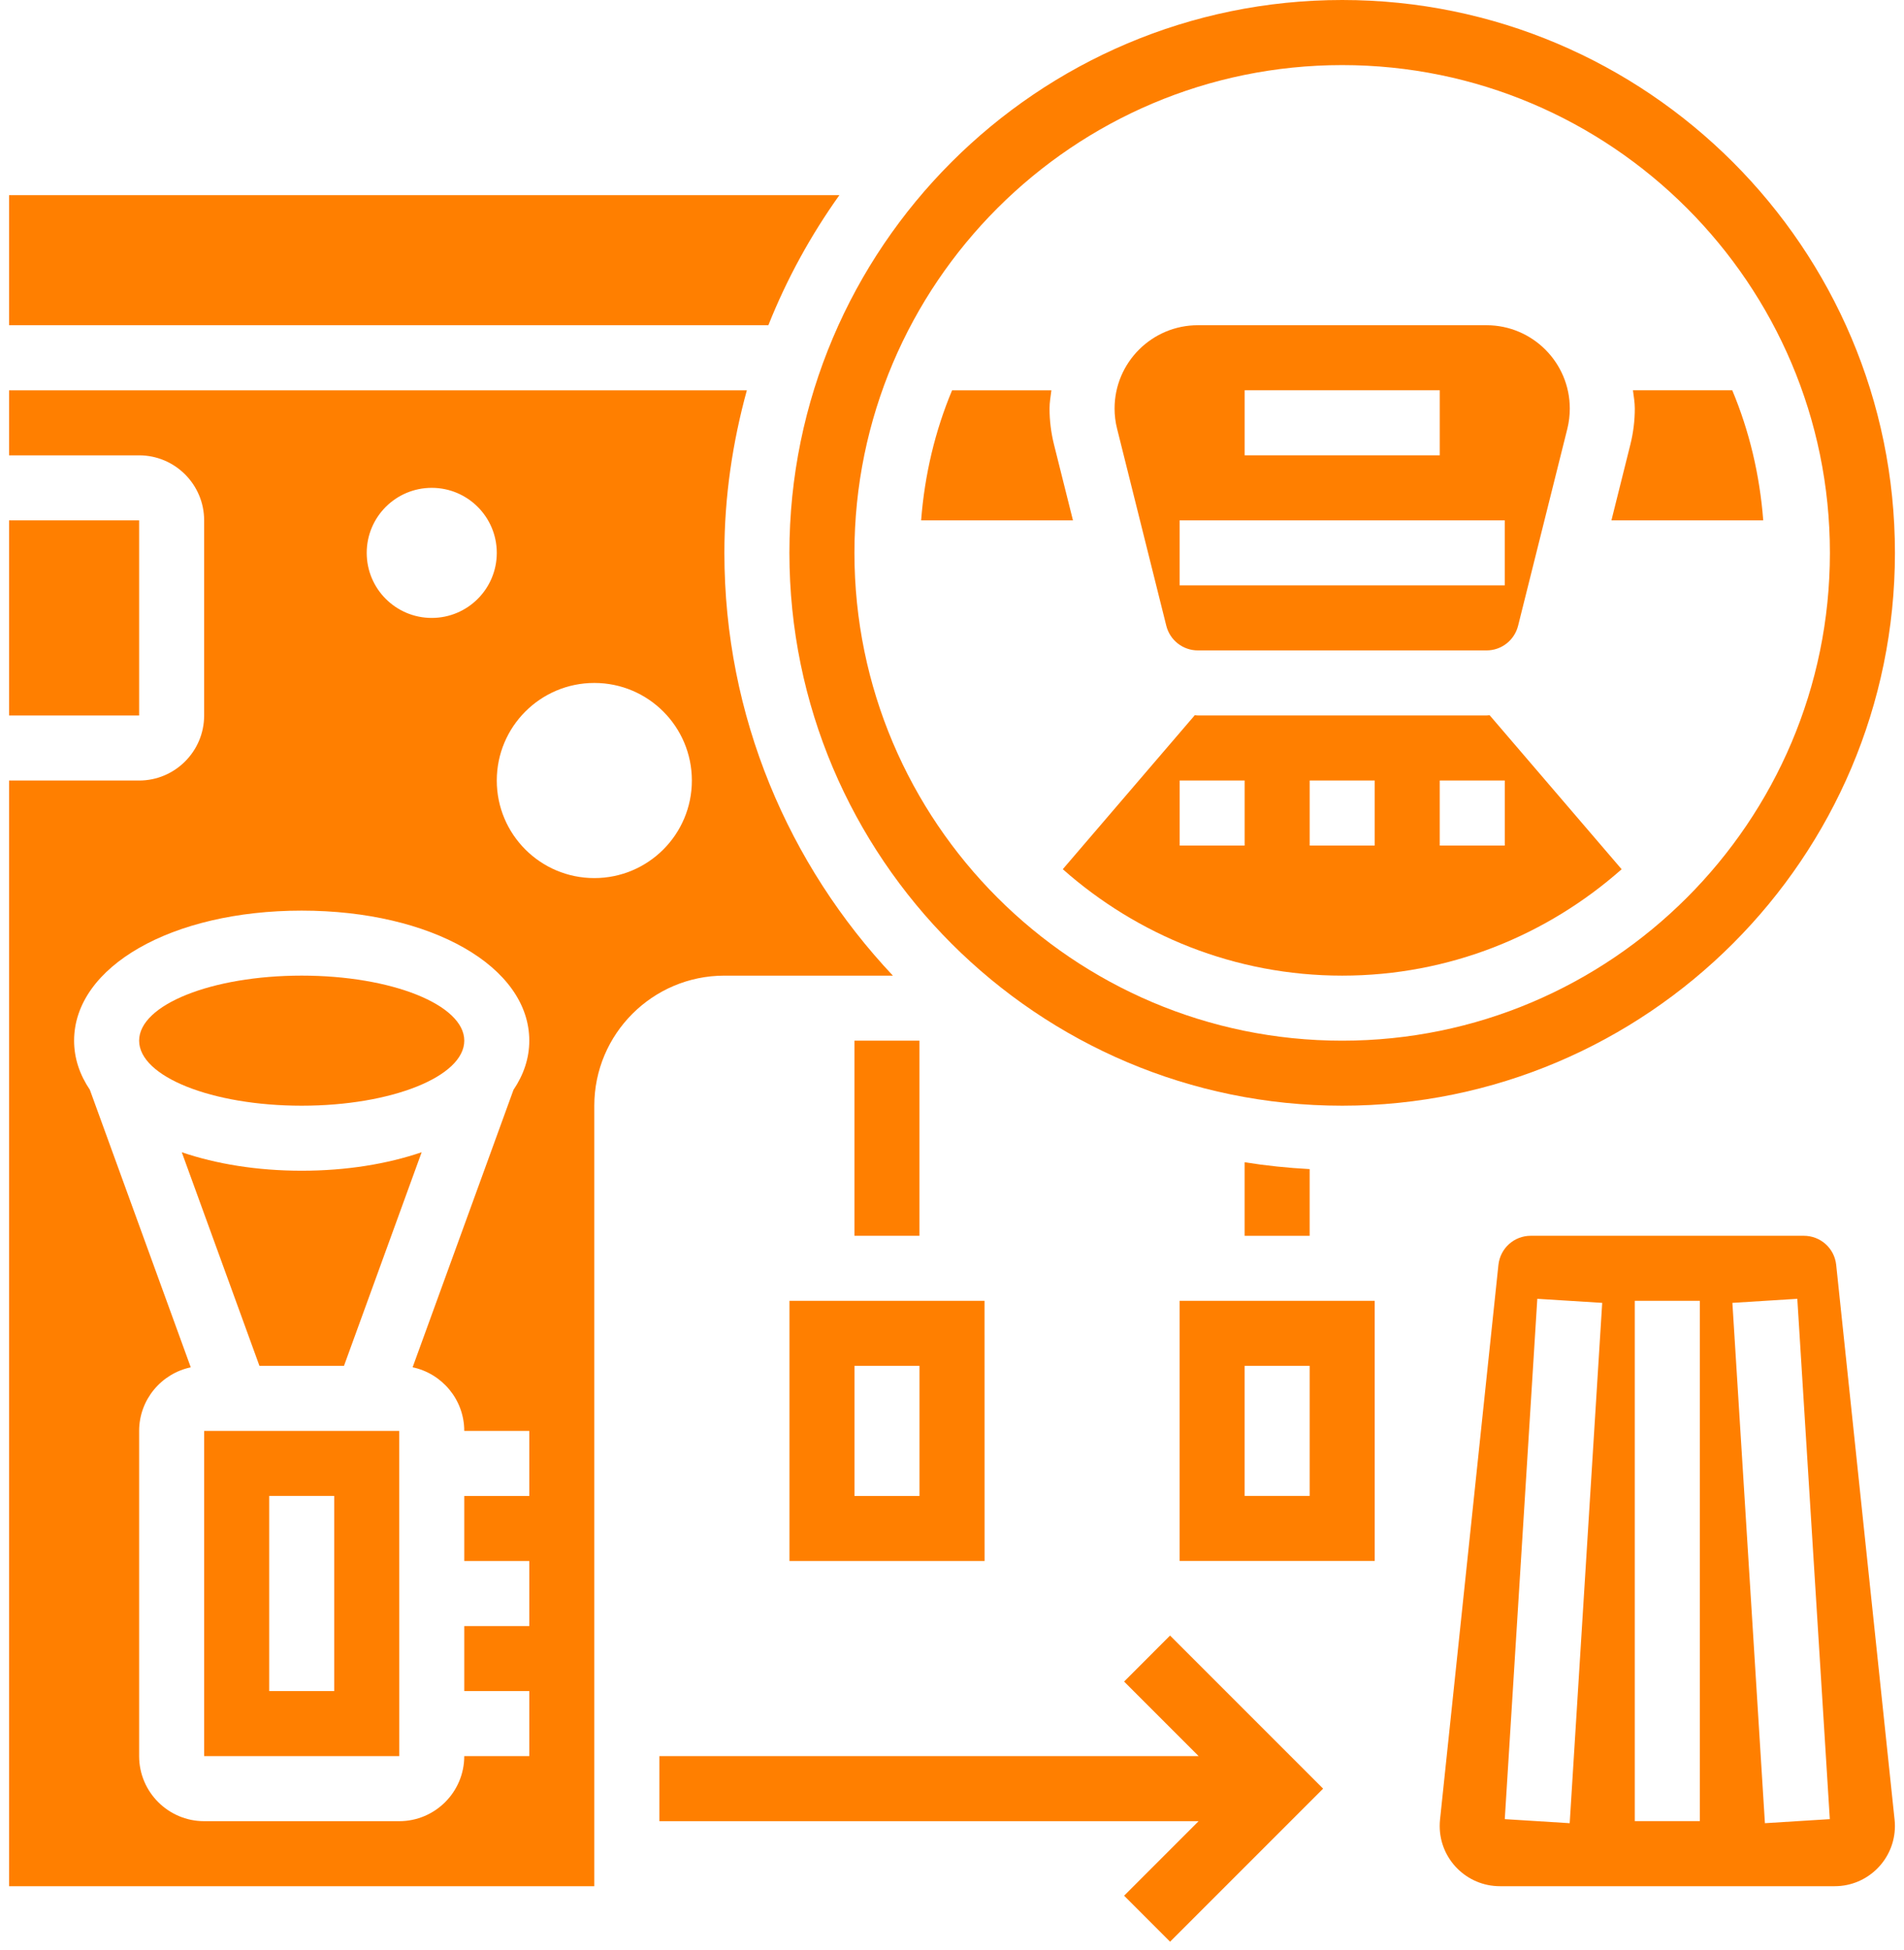 <svg width="83" height="85" viewBox="0 0 83 85" fill="none" xmlns="http://www.w3.org/2000/svg">
<g id="Group 581">
<path id="Vector" d="M49.002 73.292L52.251 76.541H28.743V79.376H52.251L49.002 82.626L51.006 84.631L57.678 77.959L51.006 71.287L49.002 73.292Z" fill="#FF7F00"/>
<path id="Vector_2" d="M51.421 56.697V68.036H59.927L59.926 56.697H51.421ZM57.091 65.201H54.257V59.532H57.091V65.201Z" fill="#FF7F00"/>
<path id="Vector_3" d="M80.044 55.131C79.968 54.408 79.362 53.862 78.633 53.862H66.73C66.002 53.862 65.398 54.408 65.32 55.132L62.774 79.313C62.764 79.407 62.76 79.498 62.76 79.588C62.76 81.035 63.937 82.211 65.384 82.211H79.982C81.427 82.211 82.604 81.035 82.604 79.587C82.604 79.498 82.6 79.407 82.59 79.318L80.044 55.131ZM68.427 79.465L65.597 79.288L67.015 56.609L69.844 56.786L68.427 79.465ZM74.099 79.375H71.264V56.696H74.099V79.375ZM76.937 79.465L75.519 56.786L78.349 56.609L79.766 79.288L76.937 79.465Z" fill="#FF7F00"/>
<path id="Vector_4" d="M46.773 22.68L45.946 19.375C45.818 18.86 45.752 18.333 45.752 17.807C45.752 17.535 45.8 17.276 45.833 17.011H41.504C40.764 18.778 40.308 20.686 40.154 22.68L46.773 22.68Z" fill="#FF7F00"/>
<path id="Vector_5" d="M8.9 62.367V76.541H17.406L17.404 62.367H8.9ZM14.569 73.706H11.735V65.201H14.569V73.706Z" fill="#FF7F00"/>
<path id="Vector_6" d="M58.509 48.193C71.796 48.193 82.605 37.384 82.605 24.096C82.605 10.809 71.796 0 58.509 0C45.222 0 34.412 10.809 34.412 24.096C34.412 37.383 45.221 48.193 58.509 48.193ZM58.509 2.837C70.232 2.837 79.77 12.374 79.77 24.098C79.77 35.821 70.233 45.359 58.509 45.359C46.785 45.359 37.247 35.822 37.247 24.098C37.247 12.375 46.785 2.837 58.509 2.837Z" fill="#FF7F00"/>
<path id="Vector_7" d="M36.592 8.506H0.395V14.175H33.495C34.3 12.153 35.343 10.255 36.591 8.506H36.592Z" fill="#FF7F00"/>
<path id="Vector_8" d="M7.924 50.221L11.31 59.532H14.995L18.381 50.221C16.879 50.733 15.101 51.027 13.152 51.027C11.203 51.027 9.426 50.733 7.923 50.221L7.924 50.221Z" fill="#FF7F00"/>
<path id="Vector_9" d="M0.395 22.68H6.065V31.185H0.395V22.68Z" fill="#FF7F00"/>
<path id="Vector_10" d="M50.842 27.275C51.001 27.907 51.567 28.349 52.219 28.349H64.801C65.453 28.349 66.017 27.907 66.177 27.275L68.325 18.685C68.396 18.397 68.431 18.102 68.431 17.806C68.431 15.803 66.802 14.175 64.8 14.175H52.218C50.216 14.175 48.587 15.803 48.587 17.806C48.587 18.101 48.623 18.397 48.697 18.688L50.842 27.275ZM54.258 17.01H62.762V19.845H54.258V17.01ZM51.422 22.68H65.596V25.514H51.422V22.68Z" fill="#FF7F00"/>
<path id="Vector_11" d="M64.8 31.184H52.218C52.172 31.184 52.129 31.174 52.083 31.173L46.329 37.885C49.58 40.761 53.838 42.524 58.51 42.524C63.181 42.524 67.439 40.761 70.691 37.887L64.936 31.173C64.889 31.174 64.847 31.184 64.8 31.184ZM54.258 36.854H51.423V34.02H54.258V36.854ZM59.927 36.854H57.092V34.02H59.927V36.854ZM65.597 36.854H62.762V34.02H65.597V36.854Z" fill="#FF7F00"/>
<path id="Vector_12" d="M38.923 42.524C34.383 37.702 31.578 31.227 31.578 24.098C31.578 21.642 31.937 19.273 32.557 17.011H0.395V19.846H6.064C7.627 19.846 8.899 21.117 8.899 22.681V31.185C8.899 32.748 7.627 34.02 6.064 34.02H0.395V82.211H25.907V48.193C25.907 45.066 28.45 42.524 31.577 42.524L38.923 42.524ZM18.821 21.263C20.387 21.263 21.656 22.532 21.656 24.098C21.656 25.664 20.387 26.933 18.821 26.933C17.255 26.933 15.986 25.664 15.986 24.098C15.986 22.532 17.255 21.263 18.821 21.263ZM20.238 62.368H23.073V65.203H20.238V68.038H23.073V70.873H20.238V73.707H23.073V76.542H20.238C20.238 78.105 18.967 79.377 17.404 79.377H8.899C7.336 79.377 6.065 78.105 6.065 76.542V62.368C6.065 61.005 7.033 59.866 8.316 59.596L3.917 47.499C3.476 46.845 3.23 46.126 3.23 45.359C3.23 42.128 7.496 39.69 13.151 39.69C18.806 39.69 23.073 42.128 23.073 45.359C23.073 46.126 22.826 46.846 22.384 47.502L17.987 59.594C19.27 59.865 20.238 61.005 20.238 62.368L20.238 62.368ZM25.908 38.272C23.559 38.272 21.656 36.368 21.656 34.02C21.656 31.671 23.56 29.767 25.908 29.767C28.257 29.767 30.16 31.671 30.16 34.02C30.161 36.368 28.257 38.272 25.908 38.272Z" fill="#FF7F00"/>
<path id="Vector_13" d="M75.513 17.01H71.184C71.217 17.274 71.265 17.533 71.265 17.807C71.265 18.333 71.2 18.86 71.072 19.373L70.246 22.68H76.864C76.71 20.686 76.254 18.778 75.513 17.01Z" fill="#FF7F00"/>
<path id="Vector_14" d="M20.239 45.358C20.239 46.923 17.066 48.193 13.152 48.193C9.237 48.193 6.065 46.923 6.065 45.358C6.065 43.792 9.237 42.523 13.152 42.523C17.065 42.523 20.239 43.792 20.239 45.358Z" fill="#FF7F00"/>
<path id="Vector_15" d="M34.414 68.037H42.92L42.918 56.697H34.414L34.414 68.037ZM37.249 59.532H40.083V65.202H37.249V59.532Z" fill="#FF7F00"/>
<path id="Vector_16" d="M57.091 53.863V50.956C56.132 50.905 55.186 50.807 54.257 50.658V53.863L57.091 53.863Z" fill="#FF7F00"/>
<path id="Vector_17" d="M37.247 45.358H40.082V53.862H37.247V45.358Z" fill="#FF7F00"/>
</g>
</svg>
